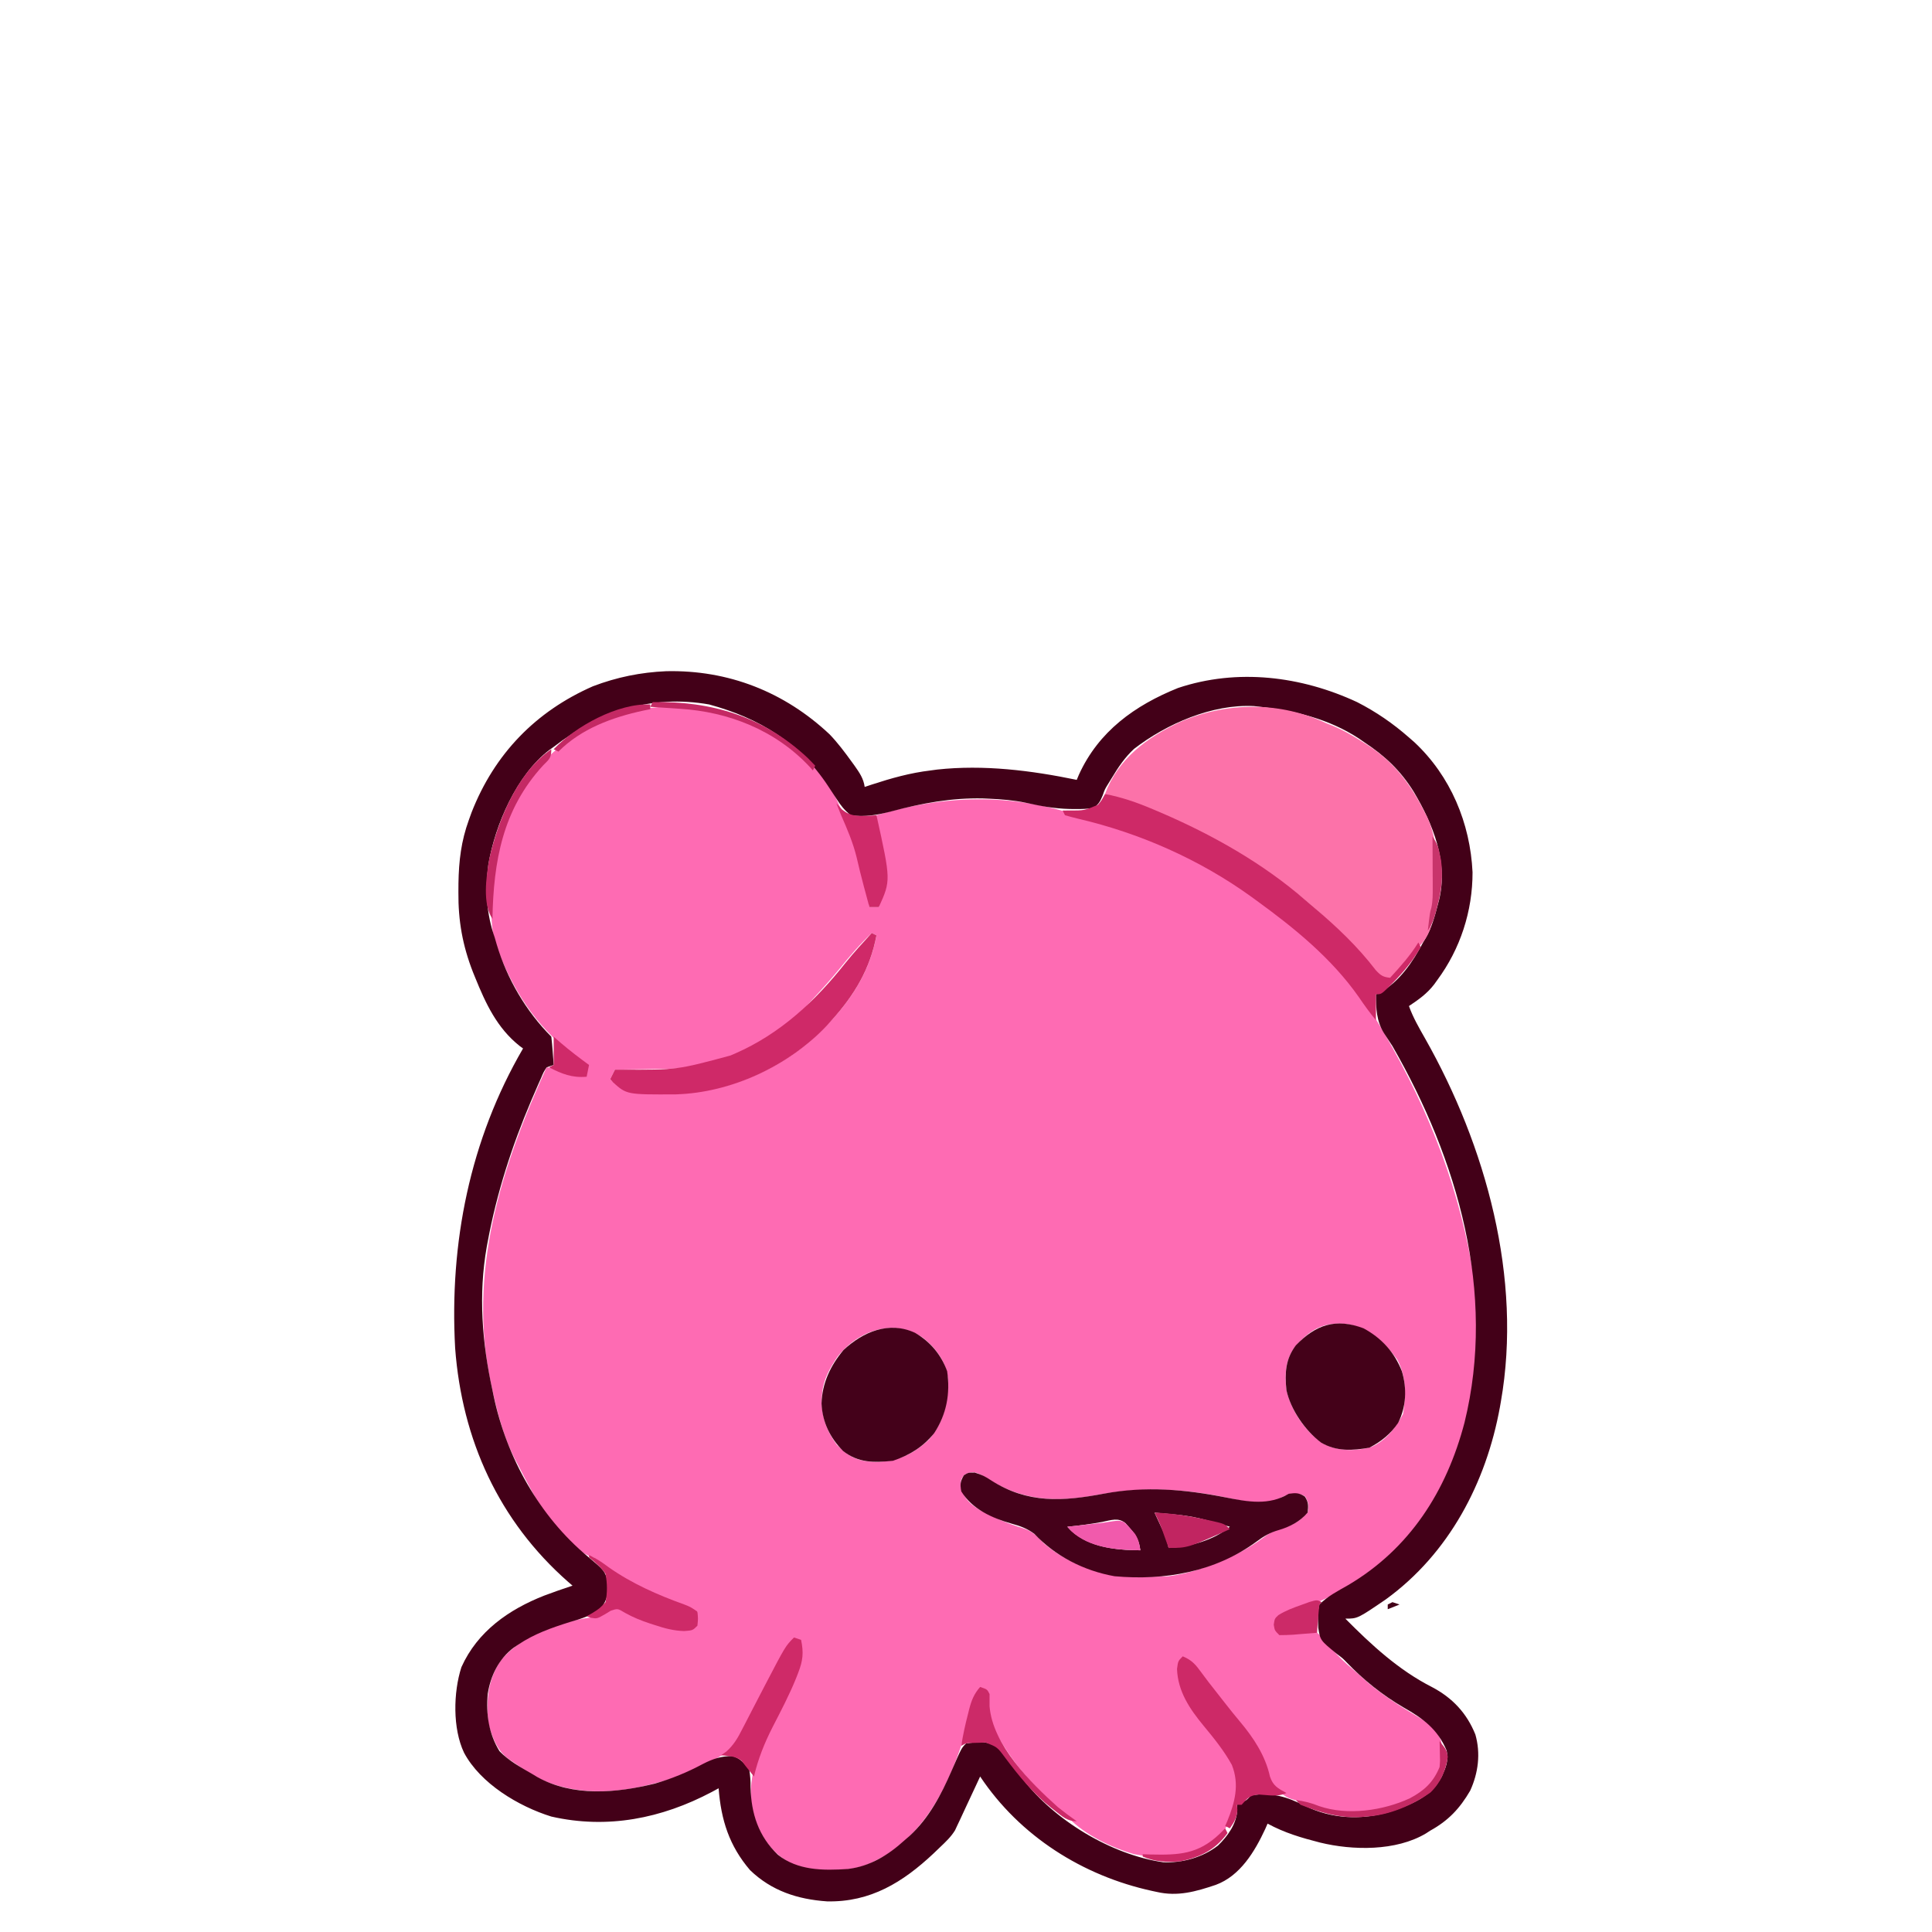 <?xml version="1.0" encoding="UTF-8"?>
<svg version="1.1" xmlns="http://www.w3.org/2000/svg" width="820" height="820">
<path d="M0 0 C1.568 1.327 3.131 2.66 4.688 4 C5.396 4.553 6.105 5.106 6.836 5.676 C14.454 11.791 19.197 19.956 22.688 29 C23.065 29.835 23.443 30.671 23.832 31.531 C29.012 43.174 31.667 55.451 33.688 68 C35.008 68 36.328 68 37.688 68 C40.822 57.618 39.921 48.727 37.344 38.262 C36.703 35.077 36.57 32.238 36.688 29 C65.238 20.414 93.866 19.52 122.34 29.226 C124.615 29.976 126.896 30.646 129.203 31.289 C165.961 41.586 197.446 61.159 225.375 87 C225.981 87.557 226.586 88.114 227.21 88.688 C235.046 96.024 241.535 103.729 247.062 112.938 C247.617 113.849 248.172 114.761 248.743 115.7 C268.491 148.389 282.701 182.126 289.313 219.866 C289.612 221.568 289.928 223.267 290.25 224.965 C295.43 260.9 287.658 301.586 265.688 331 C257.973 340.779 249.137 348.306 238.688 355 C237.736 355.634 236.785 356.268 235.805 356.922 C227.536 362.127 218.555 365.219 209.355 368.355 C207.678 368.874 207.678 368.874 206.688 370 C206.521 372.5 206.521 372.5 206.688 375 C207.813 376.352 207.813 376.352 210.75 376.125 C214.726 376.174 214.726 376.174 218.5 374.812 C220.52 374.52 220.52 374.52 222.688 375 C225.51 377.462 227.869 380.197 230.242 383.078 C232.87 386.218 235.657 388.782 238.785 391.402 C240.028 392.446 241.246 393.521 242.434 394.629 C250.177 401.806 259.325 407.43 268.375 412.812 C272.341 415.432 274.952 417.732 276.438 422.312 C276.52 423.199 276.603 424.086 276.688 425 C276.811 426.258 276.935 427.516 277.062 428.812 C276.968 433.84 274.898 437.235 271.688 441 C264.64 447.782 255.44 451.611 245.688 452 C243.872 452.095 243.872 452.095 242.02 452.191 C234.5 452.463 228.106 452.025 221.09 449.008 C218.796 448.046 216.681 447.491 214.25 447 C210.431 445.928 209.199 444.96 206.688 442 C205.986 441.608 205.285 441.216 204.562 440.812 C202.385 438.708 202.36 437.965 201.875 435.062 C199.916 424.856 193.115 417.007 186.391 409.449 C181.998 404.486 178.103 399.253 174.341 393.798 C172.117 390.643 170.42 388.279 166.688 387 C165.321 388.159 165.321 388.159 165.312 391.312 C165.575 401.886 171.722 409.645 178.154 417.425 C184.887 425.59 190.925 432.966 190.172 444.051 C188.592 453.671 184.84 461.488 176.855 467.344 C167.837 472.845 156.012 471.78 145.98 469.965 C136.485 467.183 125.095 461.749 118.246 454.559 C116.27 452.582 114.167 450.776 112.062 448.938 C102.013 439.89 94.36 430.725 87.688 419 C87.133 418.178 86.579 417.355 86.008 416.508 C84.421 413.493 84.222 411.201 84.062 407.812 C83.959 403.754 83.959 403.754 82.688 400 C81.698 400.33 80.707 400.66 79.688 401 C78.565 403.575 78.565 403.575 77.75 406.75 C77.407 407.935 77.064 409.119 76.711 410.34 C76.373 411.548 76.035 412.756 75.688 414 C69.629 435.519 60.292 457.986 40.625 470.438 C38.996 471.323 37.351 472.18 35.688 473 C35.029 473.339 34.37 473.678 33.691 474.027 C24.461 477.932 10.18 477.627 0.859 474.156 C-8.403 469.225 -12.905 461.862 -15.914 452.035 C-19.294 434.769 -10.375 419.541 -2.947 404.63 C3.592 392.364 3.592 392.364 3.688 379 C-0.077 380.234 -1.375 382.38 -3.178 385.798 C-3.507 386.45 -3.837 387.102 -4.176 387.773 C-4.708 388.792 -4.708 388.792 -5.252 389.831 C-6.387 392.007 -7.507 394.19 -8.625 396.375 C-11.164 401.285 -13.721 406.185 -16.304 411.072 C-17.249 412.878 -18.166 414.699 -19.082 416.52 C-22.885 423.698 -26.404 427.268 -33.812 430.562 C-34.628 430.96 -35.444 431.358 -36.285 431.768 C-38.61 432.889 -40.953 433.953 -43.312 435 C-44.5 435.543 -45.687 436.085 -46.91 436.645 C-50.651 438.135 -54.343 439.183 -58.25 440.125 C-58.915 440.294 -59.579 440.463 -60.264 440.637 C-76.693 444.684 -94.786 444.813 -109.754 436.112 C-112.341 434.5 -114.832 432.77 -117.312 431 C-117.971 430.567 -118.63 430.134 -119.309 429.688 C-124.447 425.997 -126.272 420.382 -128.062 414.562 C-129.006 404.896 -128.336 396.098 -122.812 387.812 C-113.974 377.073 -98.073 371.374 -84.676 369.508 C-82.181 368.972 -80.618 368.144 -78.5 366.75 C-75.312 365 -75.312 365 -72.48 365.734 C-69.445 366.947 -66.435 368.196 -63.438 369.5 C-55.903 372.653 -49.514 374.293 -41.312 374 C-40.653 371.69 -39.992 369.38 -39.312 367 C-39.861 366.825 -40.41 366.651 -40.976 366.471 C-55.736 361.679 -72.245 355.273 -83.312 344 C-84.426 343.629 -84.426 343.629 -85.562 343.25 C-99.181 337.06 -108.745 317.73 -115.312 305 C-115.878 303.933 -116.444 302.865 -117.027 301.766 C-121.612 292.572 -124.106 282.982 -126.312 273 C-126.511 272.105 -126.71 271.209 -126.916 270.287 C-137.034 223.189 -122.709 178.681 -103.312 136 C-97.555 136.867 -97.555 136.867 -95.375 138.062 C-92.36 139.433 -89.576 139.126 -86.312 139 C-86.312 137.68 -86.312 136.36 -86.312 135 C-87.717 133.516 -87.717 133.516 -89.688 132.312 C-105.789 120.88 -116.028 106.187 -123.312 88 C-123.599 87.323 -123.885 86.646 -124.18 85.948 C-126.714 79.356 -126.813 73.004 -126.75 66 C-126.741 64.805 -126.732 63.609 -126.723 62.378 C-126.289 40.06 -118.487 20.858 -102.977 4.543 C-74.353 -22.645 -30.998 -24.494 0 0 Z M34.688 79 C29.676 83.721 25.329 88.815 21.008 94.168 C17.386 98.589 13.575 102.812 9.688 107 C9.015 107.75 8.342 108.5 7.648 109.273 C-7.202 125.126 -29.012 135.81 -50.777 136.609 C-53.602 136.687 -56.425 136.722 -59.25 136.75 C-60.723 136.778 -62.197 136.808 -63.67 136.84 C-67.217 136.912 -70.765 136.963 -74.312 137 C-74.972 138.32 -75.632 139.64 -76.312 141 C-71.985 146.048 -65.339 146.635 -59.002 147.209 C-34.66 148.717 -11.047 141.076 7.832 125.523 C21.909 113.084 33.28 98.894 36.688 80 C35.697 79.505 35.697 79.505 34.688 79 Z M213.914 255.156 C210.147 260.818 209.994 266.405 210.688 273 C212.796 281.835 218.49 290.375 226 295.562 C232.359 298.964 239.973 299.103 246.875 297.062 C252.907 294.451 257.214 288.823 260.188 283.125 C261.452 275.225 261.598 267.177 257.688 260 C252.094 252.315 246.162 246.988 236.688 245 C226.347 243.769 220.459 247.404 213.914 255.156 Z M20.086 258.918 C16.961 263.57 14.239 268.343 13.688 274 C13.624 274.645 13.561 275.289 13.496 275.953 C13.087 283.508 15.413 290.345 20 296.375 C25.488 301.735 28.926 303.253 36.562 303.5 C45.807 303.196 52.128 300.32 58.895 294.066 C65.457 286.504 67.111 278.047 67.035 268.332 C66.288 261.17 62.201 255.488 56.688 251 C44.164 242.288 29.028 247.511 20.086 258.918 Z M73.875 309.062 C72.413 311.093 72.413 311.093 72.562 314.312 C74.096 319.34 76.301 321.246 80.688 324 C86.499 327.063 92.388 329.687 98.688 331.562 C102.789 332.846 104.734 334.831 107.688 338 C123.071 351.085 141.284 352.961 160.688 352 C165.222 351.43 169.361 350.454 173.688 349 C174.77 348.636 175.853 348.273 176.969 347.898 C185.62 344.765 193.972 340.919 201.312 335.312 C203.871 333.38 206.178 332.415 209.25 331.5 C213.774 330.121 216.452 328.485 219.688 325 C220.329 322.005 220.122 320.766 218.625 318.125 C215.511 316.317 213.092 317.224 209.688 318 C209.065 318.339 208.442 318.678 207.801 319.027 C200.252 322.502 190.213 319.623 182.438 318.062 C164.706 314.611 148.065 314.161 130.305 317.503 C112.565 320.795 98.522 320.083 83 310.125 C79.622 307.958 77.565 306.899 73.875 309.062 Z " fill="#FE6BB3" transform="translate(335.312,317)"/>
<path d="M0 0 C26.35 -0.596 50.16 8.753 69.375 26.809 C72.827 30.405 75.767 34.341 78.688 38.371 C79.125 38.974 79.563 39.577 80.014 40.198 C82.045 43.085 83.767 45.574 84.25 49.121 C85.266 48.783 86.282 48.446 87.328 48.098 C95.58 45.403 103.598 43.145 112.25 42.121 C113.146 41.999 114.042 41.876 114.965 41.75 C134.783 39.595 154.847 42.108 174.25 46.121 C174.556 45.394 174.861 44.667 175.176 43.918 C183.539 25.541 198.883 14.511 217.25 7.121 C242.438 -1.295 269.532 2.083 293.25 13.121 C301.305 17.236 308.457 22.158 315.25 28.121 C316.391 29.119 316.391 29.119 317.555 30.137 C332.934 44.505 341.268 64.501 342.242 85.34 C342.276 101.806 337.049 117.894 327.25 131.121 C326.602 132.024 326.602 132.024 325.941 132.945 C322.922 136.876 319.329 139.402 315.25 142.121 C316.988 146.984 319.523 151.333 322.062 155.809 C347.902 201.429 363.481 257.631 354.25 310.121 C354.126 310.831 354.003 311.541 353.875 312.272 C348.031 344.423 332.286 374.447 305.477 393.918 C293.463 402.121 293.463 402.121 288.25 402.121 C299.379 413.331 310.878 423.972 325.062 431.184 C333.703 435.739 339.779 442.21 343.441 451.297 C345.734 459.303 344.69 467.595 341.25 475.121 C336.83 482.716 331.927 487.899 324.25 492.121 C323.673 492.498 323.095 492.874 322.5 493.262 C309.765 500.88 291.339 500.53 277.538 497.164 C269.637 495.144 262.437 493.034 255.25 489.121 C254.921 489.871 254.593 490.622 254.254 491.395 C249.817 500.941 243.65 511.297 233.25 515.121 C224.801 517.969 217.134 520.159 208.25 518.121 C207.59 517.98 206.931 517.839 206.251 517.694 C176.798 511.286 150.119 494.425 133.25 469.121 C132.803 470.088 132.355 471.055 131.895 472.051 C130.324 475.438 128.741 478.819 127.152 482.197 C126.377 483.851 125.611 485.509 124.848 487.168 C124.444 488.019 124.041 488.87 123.625 489.746 C123.282 490.481 122.939 491.216 122.586 491.973 C120.828 494.8 118.666 496.834 116.25 499.121 C115.327 500.007 114.404 500.892 113.453 501.805 C100.509 513.966 86.718 522.535 68.25 522.121 C55.743 521.254 44.714 517.66 35.578 508.848 C26.726 498.481 23.296 487.558 22.25 474.121 C21.292 474.641 20.334 475.16 19.348 475.695 C-1.928 486.944 -24.939 491.555 -48.75 486.121 C-62.599 481.829 -78.851 472.123 -85.812 458.996 C-90.652 448.767 -90.377 433.458 -86.91 422.703 C-80.091 407.525 -66.799 398.245 -51.757 392.338 C-47.785 390.84 -43.782 389.451 -39.75 388.121 C-40.356 387.599 -40.962 387.077 -41.586 386.539 C-71.053 360.653 -86.669 326.171 -89.576 287.277 C-92.036 242.734 -83.344 198.911 -60.75 160.121 C-61.235 159.767 -61.719 159.412 -62.219 159.047 C-71.763 151.466 -76.584 141.104 -81.062 130.059 C-81.388 129.257 -81.713 128.455 -82.049 127.628 C-86.421 116.377 -88.287 105.951 -88.188 93.871 C-88.181 92.596 -88.174 91.32 -88.167 90.006 C-88.004 80.45 -87.023 72.118 -83.75 63.121 C-83.365 62.054 -82.979 60.986 -82.582 59.887 C-72.858 35.089 -55.392 17.063 -31.109 6.402 C-20.956 2.53 -10.829 0.477 0 0 Z M-47.75 32.121 C-48.663 32.771 -48.663 32.771 -49.594 33.434 C-63.486 44.042 -72.591 65.139 -75.473 82.021 C-76.879 92.69 -76.343 102.95 -72.75 113.121 C-72.483 114.047 -72.216 114.972 -71.941 115.926 C-67.609 130.443 -59.507 144.364 -48.75 155.121 C-48.516 157.137 -48.337 159.16 -48.188 161.184 C-48.104 162.288 -48.02 163.393 -47.934 164.531 C-47.873 165.386 -47.812 166.241 -47.75 167.121 C-48.74 167.451 -49.73 167.781 -50.75 168.121 C-52.051 170.159 -52.051 170.159 -53.133 172.738 C-53.574 173.724 -54.014 174.71 -54.468 175.725 C-54.932 176.805 -55.397 177.884 -55.875 178.996 C-56.6 180.67 -56.6 180.67 -57.34 182.378 C-65.522 201.651 -71.932 221.522 -75.75 242.121 C-75.88 242.816 -76.01 243.512 -76.144 244.228 C-79.759 264.628 -78.145 285.017 -73.75 305.121 C-73.493 306.364 -73.493 306.364 -73.231 307.631 C-67.768 333.591 -53.812 358.726 -33.27 375.763 C-26.186 381.698 -26.186 381.698 -24.758 386.359 C-24.56 391.131 -24.812 393.846 -27.688 397.754 C-31.8 400.932 -35.933 402.109 -40.875 403.559 C-48.672 406.005 -55.914 408.527 -62.75 413.121 C-63.42 413.568 -64.091 414.016 -64.781 414.477 C-71.082 419.242 -74.557 426.391 -75.75 434.121 C-76.511 442.699 -75.304 450.97 -70.75 458.371 C-66.804 462.495 -61.642 465.276 -56.75 468.121 C-56.078 468.526 -55.407 468.931 -54.715 469.348 C-39.439 477.845 -21.099 476.141 -4.75 472.121 C2.416 470.027 8.986 467.329 15.562 463.809 C19.916 461.568 23.326 460.45 28.215 460.422 C31.557 461.57 33.099 463.355 35.25 466.121 C35.678 468.841 35.85 471.041 35.812 473.746 C36.08 484.851 39.175 494.435 47.375 502.309 C55.829 509.061 66.702 509.077 77.068 508.375 C86.574 507.267 94.317 502.433 101.25 496.121 C101.925 495.537 102.601 494.953 103.297 494.352 C111.548 486.756 116.742 476.826 121.156 466.641 C125.318 457.053 125.318 457.053 127.25 455.121 C131.628 454.455 136.23 453.967 140.184 456.227 C142.087 458.075 143.653 459.999 145.25 462.121 C146.008 463.125 146.766 464.129 147.547 465.164 C147.956 465.706 148.364 466.248 148.786 466.807 C149.207 467.364 149.628 467.922 150.062 468.496 C150.49 469.063 150.918 469.629 151.359 470.213 C164.805 487.738 188.883 502.309 210.859 505.5 C219.016 505.903 227.714 503.486 234.188 498.434 C238.328 494.436 242.107 489.207 242.379 483.344 C242.336 482.61 242.294 481.877 242.25 481.121 C242.869 480.832 243.488 480.544 244.125 480.246 C246.383 479.184 246.383 479.184 248.25 477.121 C256.984 475.747 263.398 477.66 271.129 481.586 C282.537 487.197 295.114 487.694 307.25 484.121 C316.392 480.905 324.444 477.986 329.188 469.184 C330.92 465.28 332.162 462.409 331.25 458.121 C327.437 449.074 321.339 444.561 313.062 439.871 C303.958 434.554 296.054 428.203 288.734 420.605 C287.132 418.944 287.132 418.944 284.625 417.059 C277.593 411.322 277.593 411.322 276.762 405.984 C276.508 399.501 276.508 399.501 277.25 396.121 C280.712 392.588 285.107 390.378 289.375 387.934 C315.626 372.464 331.23 347.937 338.837 318.894 C352.37 263.783 335.957 207.352 308.25 159.121 C307.073 157.302 305.887 155.488 304.688 153.684 C301.426 148.493 301.271 143.133 301.25 137.121 C301.809 136.884 302.369 136.647 302.945 136.402 C311.264 131.778 316.92 123.342 321.25 115.121 C321.616 114.513 321.982 113.904 322.359 113.277 C324.901 108.819 326.219 104.065 327.5 99.121 C327.675 98.456 327.851 97.792 328.032 97.107 C331.979 80.909 325.45 64.92 317.25 51.121 C311.608 42.097 305.095 35.975 296.25 30.121 C295.449 29.568 294.649 29.015 293.824 28.445 C281.223 20.249 267.001 16.79 252.25 15.121 C250.9 14.964 250.9 14.964 249.523 14.805 C231.749 13.858 212.361 22.339 198.555 32.977 C194.715 36.549 191.937 40.645 189.25 45.121 C188.714 45.991 188.178 46.861 187.625 47.758 C186.177 50.1 186.177 50.1 185.25 52.746 C184.135 55.395 183.584 56.451 181.25 58.121 C178.569 58.428 176.177 58.546 173.5 58.496 C172.745 58.49 171.99 58.483 171.212 58.476 C164.838 58.328 158.964 57.25 152.742 55.855 C147.592 54.773 142.5 54.349 137.25 54.121 C136.31 54.08 135.371 54.039 134.402 53.996 C121.135 53.71 108.533 56.01 95.783 59.444 C90.03 60.933 84.194 62.055 78.25 61.121 C75.491 58.764 74.171 57.116 72.25 54.121 C71.471 52.934 70.691 51.748 69.91 50.562 C69.276 49.6 69.276 49.6 68.63 48.618 C56.526 30.272 39.486 19.913 18.25 14.121 C-6.284 9.818 -28.299 17.024 -47.75 32.121 Z " fill="#430018" transform="translate(282.75,284.879)"/>
<path d="M0 0 C0.695 0.273 1.39 0.547 2.105 0.828 C7.139 2.845 11.633 5.527 16.188 8.438 C17.061 8.995 17.061 8.995 17.952 9.563 C28.851 16.68 35.552 25.723 41.438 37.25 C41.78 37.911 42.122 38.572 42.474 39.253 C49.026 52.568 47.693 73.16 44.039 87.297 C42.757 90.631 41.222 92.86 38.684 95.348 C36.662 97.332 35.021 99.492 33.312 101.75 C32.225 103.18 31.122 104.598 30 106 C29.519 106.603 29.038 107.207 28.543 107.828 C27 109 27 109 25.082 108.973 C22.233 107.642 20.734 105.818 18.688 103.438 C17.893 102.527 17.099 101.617 16.281 100.68 C14.942 99.107 13.607 97.53 12.281 95.945 C-14.809 63.941 -55.059 43.408 -94 30 C-88.421 14.981 -76.213 5.995 -62.103 -0.57 C-42.283 -9.189 -19.618 -9.325 0 0 Z " fill="#FC72A9" transform="translate(563,307)"/>
<path d="M0 0 C2.884 0.87 4.442 1.628 6.875 3.25 C22.467 13.302 37.441 12.248 54.938 8.938 C72.528 5.665 89.367 7.129 106.813 10.612 C116.009 12.427 124.878 14.061 133.312 9 C136.281 8.586 137.614 8.542 140.125 10.188 C141.731 12.638 141.636 14.112 141.312 17 C138.086 20.815 133.674 23.061 128.938 24.438 C125.28 25.501 122.739 26.971 119.688 29.25 C102.093 42.166 80.734 45.947 59.312 44 C46.325 41.647 34.392 35.613 25.312 26 C22.238 23.716 19.334 22.684 15.688 21.688 C7.329 19.289 -0.999 15.598 -5.688 8 C-6.25 4.977 -6.135 3.745 -4.562 1.125 C-2.688 0 -2.688 0 0 0 Z M76.312 17 C76.662 17.748 77.011 18.495 77.371 19.266 C77.826 20.25 78.281 21.235 78.75 22.25 C79.202 23.225 79.655 24.199 80.121 25.203 C81.096 27.493 81.81 29.574 82.312 32 C91.217 31.466 101.41 28.843 108.312 23 C92.564 18.413 92.564 18.413 76.312 17 Z M54.188 20.938 C49.236 21.867 44.326 22.507 39.312 23 C45.655 30.116 54.941 32.16 64.125 32.812 C66.187 32.896 68.249 32.966 70.312 33 C69.784 28.923 68.666 26.744 65.938 23.688 C65.332 22.99 64.726 22.293 64.102 21.574 C61.071 18.908 57.878 20.217 54.188 20.938 Z " fill="#45011A" transform="translate(413.688,625)"/>
<path d="M0 0 C6.467 3.793 11.085 9.255 13.625 16.312 C15.01 25.745 13.385 34.614 8.117 42.598 C3.448 48.407 -2.341 51.968 -9.375 54.312 C-17.389 55.126 -24.026 55.289 -30.539 50.156 C-36.068 44.604 -39.361 37.866 -39.688 30 C-39.44 21.322 -35.9 13.92 -30.375 7.312 C-22.037 -0.466 -11.006 -5.118 0 0 Z " fill="#44011A" transform="translate(388.375,565.688)"/>
<path d="M0 0 C7.697 4.129 13.156 10.167 16.301 18.234 C18.494 25.566 18.164 33.317 14.699 40.16 C11.552 44.828 7.473 48.124 2.488 50.672 C-4.689 51.939 -11.461 52.319 -17.926 48.559 C-24.74 43.471 -30.907 34.546 -32.699 26.234 C-33.415 19.09 -33.145 13.088 -28.699 7.234 C-20.266 -1.51 -11.769 -4.432 0 0 Z " fill="#440119" transform="translate(578.699,563.766)"/>
<path d="M0 0 C7.158 1.362 13.548 3.601 20.25 6.438 C21.822 7.101 21.822 7.101 23.425 7.778 C45.505 17.263 66.755 29.225 85 45 C86.213 46.03 87.427 47.06 88.641 48.09 C98.343 56.365 107.147 64.611 114.922 74.777 C117.033 77.035 117.983 77.681 121 78 C125.386 73.21 129.59 68.541 133 63 C133.33 63.66 133.66 64.32 134 65 C130.691 70.655 126.859 75.441 122.25 80.062 C121.524 80.796 121.524 80.796 120.784 81.544 C117.259 85 117.259 85 115 85 C115 88.63 115 92.26 115 96 C112.406 92.887 110.082 89.664 107.812 86.312 C96.209 69.715 80.27 56.792 64 45 C63.391 44.556 62.782 44.111 62.155 43.653 C40.263 27.853 14.884 16.608 -11.378 10.494 C-13.265 10.049 -15.135 9.532 -17 9 C-17.33 8.34 -17.66 7.68 -18 7 C-17.12 6.997 -16.239 6.995 -15.332 6.992 C-8.83 7.017 -8.83 7.017 -3.023 4.598 C-1.51 2.806 -1.51 2.806 0 0 Z " fill="#CE2967" transform="translate(469,337)"/>
<path d="M0 0 C0.99 0.495 0.99 0.495 2 1 C-0.702 15.283 -7.336 26.288 -17 37 C-18.048 38.172 -18.048 38.172 -19.117 39.367 C-35.289 56.486 -59.627 67.796 -83.205 68.487 C-103.97 68.585 -103.97 68.585 -109.805 63.395 C-110.199 62.934 -110.594 62.474 -111 62 C-110.34 60.68 -109.68 59.36 -109 58 C-107.679 57.994 -107.679 57.994 -106.332 57.988 C-82.649 58.101 -82.649 58.101 -60 52 C-59.326 51.712 -58.653 51.424 -57.958 51.127 C-38.773 42.731 -23.986 28.91 -11.109 12.621 C-7.592 8.25 -3.792 4.133 0 0 Z " fill="#CF2968" transform="translate(370,396)"/>
<path d="M0 0 C3.294 1.394 4.954 2.881 7.062 5.75 C7.663 6.551 8.264 7.351 8.883 8.176 C9.931 9.574 9.931 9.574 11 11 C12.801 13.322 14.62 15.629 16.438 17.938 C16.91 18.542 17.383 19.147 17.87 19.77 C19.968 22.449 22.081 25.097 24.273 27.699 C30.02 34.535 35.067 42.152 37 51 C38.331 54.992 40.386 56.036 44 58 C40.411 59.794 36.103 58.836 32.164 58.645 C28.35 59.073 27.441 60.163 25 63 C24.34 63 23.68 63 23 63 C23.062 63.722 23.124 64.444 23.188 65.188 C22.965 68.529 21.872 70.27 20 73 C19.34 72.67 18.68 72.34 18 72 C18.433 71.018 18.433 71.018 18.875 70.016 C22.123 62.031 24.149 54.405 20.848 46.102 C17.517 40.026 13.269 34.815 8.875 29.5 C2.981 22.365 -2.077 14.948 -2.438 5.375 C-2 2 -2 2 0 0 Z " fill="#CD2967" transform="translate(502,703)"/>
<path d="M0 0 C1.485 0.495 1.485 0.495 3 1 C4.152 6.501 3.782 9.844 1.75 15.062 C1.489 15.735 1.228 16.408 0.959 17.101 C-1.933 24.295 -5.541 31.138 -9.086 38.026 C-12.564 44.87 -15.232 51.502 -17 59 C-20.836 54.219 -20.836 54.219 -22.312 52.25 C-24.964 50.286 -27.784 50.303 -31 50 C-30.257 49.484 -29.513 48.967 -28.748 48.436 C-25.607 45.652 -23.9 42.716 -22.039 39.031 C-21.509 38.017 -21.509 38.017 -20.967 36.982 C-19.842 34.827 -18.733 32.664 -17.625 30.5 C-16.163 27.675 -14.696 24.853 -13.227 22.031 C-12.693 21.004 -12.693 21.004 -12.148 19.957 C-3.604 3.604 -3.604 3.604 0 0 Z " fill="#CF2A68" transform="translate(337,695)"/>
<path d="M0 0 C3.044 1.412 5.572 3.112 8.25 5.125 C18.072 12.068 29.142 16.943 40.426 20.992 C43 22 43 22 46 24 C46.312 27 46.312 27 46 30 C44 32 44 32 40.375 32.266 C35.98 32.151 32.148 31.139 28 29.75 C27.302 29.527 26.603 29.304 25.884 29.074 C22.164 27.851 18.742 26.477 15.312 24.562 C12.17 22.664 12.17 22.664 9.25 23.625 C8.136 24.306 8.136 24.306 7 25 C3.408 27.068 3.408 27.068 0.75 26.625 C-0.116 26.316 -0.116 26.316 -1 26 C-0.237 25.567 0.526 25.134 1.312 24.688 C4.493 22.691 4.493 22.691 7 20 C7.824 15.917 7.77 12.088 7 8 C5.032 5.107 2.728 3.15 0 1 C0 0.67 0 0.34 0 0 Z " fill="#CE2A68" transform="translate(250,660)"/>
<path d="M0 0 C0.763 0.825 1.526 1.65 2.312 2.5 C6.174 5.803 9.928 5.403 14.805 5.176 C15.529 5.118 16.254 5.06 17 5 C23.12 32.692 23.12 32.692 18 44 C16.68 44 15.36 44 14 44 C13.395 41.75 12.791 39.5 12.188 37.25 C12.004 36.568 11.82 35.885 11.631 35.182 C10.531 31.074 9.52 26.957 8.562 22.812 C7.03 16.581 4.577 10.86 2 5 C1.327 3.336 0.658 1.67 0 0 Z " fill="#CF2A69" transform="translate(355,341)"/>
<path d="M0 0 C3 1 3 1 4 3 C4 4.729 4 6.458 4 8.188 C5.291 24.542 21.391 40.616 33 51 C35.608 53.088 38.266 55.08 41 57 C36.957 57 34.929 55.016 31.875 52.625 C31.296 52.175 30.717 51.724 30.121 51.26 C22.478 45.165 16.437 37.812 10.605 30.008 C7.273 25.513 7.273 25.513 2.273 23.574 C1.317 23.612 0.36 23.649 -0.625 23.688 C-2.067 23.724 -2.067 23.724 -3.539 23.762 C-6.002 23.852 -6.002 23.852 -8 25 C-7.3 20.385 -6.303 15.888 -5.125 11.375 C-4.883 10.393 -4.883 10.393 -4.637 9.391 C-3.663 5.663 -2.57 2.893 0 0 Z " fill="#CC2A68" transform="translate(416,716)"/>
<path d="M0 0 C7.368 0.289 14.436 1.364 21.625 2.938 C22.419 3.107 23.213 3.277 24.031 3.452 C29.751 4.751 29.751 4.751 32 7 C14.088 15 14.088 15 6 15 C5.734 14.252 5.469 13.505 5.195 12.734 C4.842 11.75 4.489 10.765 4.125 9.75 C3.777 8.775 3.429 7.801 3.07 6.797 C2.167 4.437 1.179 2.231 0 0 Z " fill="#C12561" transform="translate(490,642)"/>
<path d="M0 0 C1.668 1.453 1.668 1.453 3.188 3.25 C3.697 3.833 4.206 4.415 4.73 5.016 C6.211 7.329 6.614 9.3 7 12 C-3.186 11.832 -14.477 11.058 -22.367 3.832 C-22.906 3.227 -23.445 2.623 -24 2 C-22.211 1.801 -22.211 1.801 -20.387 1.598 C-18.82 1.419 -17.254 1.241 -15.688 1.062 C-14.902 0.975 -14.116 0.888 -13.307 0.799 C-12.549 0.712 -11.792 0.625 -11.012 0.535 C-10.315 0.457 -9.619 0.378 -8.901 0.297 C-2.038 -0.776 -2.038 -0.776 0 0 Z " fill="#F15AAC" transform="translate(477,646)"/>
<path d="M0 0 C-0.33 0.33 -0.66 0.66 -1 1 C-1.234 3.016 -1.413 5.038 -1.562 7.062 C-1.646 8.167 -1.73 9.272 -1.816 10.41 C-1.907 11.692 -1.907 11.692 -2 13 C-4.625 13.221 -7.249 13.427 -9.875 13.625 C-10.621 13.689 -11.368 13.754 -12.137 13.82 C-14.087 13.961 -16.045 13.988 -18 14 C-20 12 -20 12 -20.375 9.562 C-20 7 -20 7 -18.422 5.512 C-15.362 3.602 -12.273 2.456 -8.875 1.25 C-7.635 0.801 -6.395 0.353 -5.117 -0.109 C-2 -1 -2 -1 0 0 Z " fill="#CC2A68" transform="translate(561,680)"/>
<path d="M0 0 C0.99 0.866 1.98 1.732 3 2.625 C6.862 5.942 10.894 8.993 15 12 C14.67 13.65 14.34 15.3 14 17 C7.741 17.533 3.549 15.818 -2 13 C-1.34 12.67 -0.68 12.34 0 12 C0 8.04 0 4.08 0 0 Z " fill="#CF2A69" transform="translate(235,440)"/>
<path d="M0 0 C0 3.802 -0.895 4.22 -3.5 6.875 C-20.694 25.594 -24.522 47.544 -25 72 C-29.29 65.564 -27.65 54.393 -26.418 46.922 C-22.776 30.493 -14.439 9.78 0 0 Z " fill="#C42964" transform="translate(234,318)"/>
<path d="M0 0 C2.938 3.672 2.938 3.672 3.5 6.625 C2.635 12.466 0.435 17.666 -3.879 21.801 C-11.531 27.254 -21.588 31.487 -31 32 C-31.833 32.073 -32.665 32.147 -33.523 32.223 C-42.597 32.697 -50.635 30.294 -59 27 C-59.66 26.34 -60.32 25.68 -61 25 C-57.453 25.455 -54.414 26.224 -51.125 27.562 C-39.114 31.701 -23.88 29.481 -12.625 24.25 C-6.557 21.028 -2.641 17.464 0 11 C0.241 8.179 0.241 8.179 0.125 5.25 C0.107 4.265 0.089 3.28 0.07 2.266 C0.047 1.518 0.024 0.77 0 0 Z " fill="#C52A64" transform="translate(611,739)"/>
<path d="M0 0 C25.045 -0.523 47.047 6.154 65.734 23.621 C66.847 24.724 67.929 25.857 69 27 C68.67 27.66 68.34 28.32 68 29 C67.585 28.527 67.17 28.054 66.742 27.566 C52.205 11.964 32.341 4.086 11.375 2.812 C10.18 2.731 8.985 2.649 7.754 2.564 C4.836 2.366 1.919 2.178 -1 2 C-0.67 1.34 -0.34 0.68 0 0 Z " fill="#C42964" transform="translate(277,298)"/>
<path d="M0 0 C1.915 2.873 2.474 4.394 3.125 7.688 C3.293 8.496 3.46 9.304 3.633 10.137 C4.508 16.962 3.878 22.731 2.125 29.312 C1.951 30.014 1.777 30.716 1.598 31.439 C0.746 34.747 -0.088 37.132 -2 40 C-1.11 32.369 -1.11 32.369 -0.486 30.273 C0.148 27.306 0.111 24.518 0.098 21.484 C0.094 20.234 0.091 18.984 0.088 17.695 C0.08 16.393 0.071 15.091 0.062 13.75 C0.056 11.774 0.056 11.774 0.049 9.758 C0.037 6.505 0.021 3.253 0 0 Z " fill="#C8346B" transform="translate(608,355)"/>
<path d="M0 0 C0 0.66 0 1.32 0 2 C-0.969 2.196 -1.939 2.392 -2.938 2.594 C-16.19 5.473 -29.234 10.234 -39 20 C-39.66 19.67 -40.32 19.34 -41 19 C-31.674 9.183 -13.751 -0.595 0 0 Z " fill="#C42964" transform="translate(276,299)"/>
<path d="M0 0 C0.495 0.99 0.495 0.99 1 2 C-4.147 9.078 -10.427 12.226 -19 14 C-24.732 14.439 -29.625 14.263 -35 12 C-35 11.67 -35 11.34 -35 11 C-33.877 11.035 -32.754 11.07 -31.598 11.105 C-19.676 11.37 -11.573 11.027 -2.531 2.523 C-1.687 1.683 -0.842 0.842 0 0 Z " fill="#CD2967" transform="translate(520,776)"/>
<path d="M0 0 C0.99 0.33 1.98 0.66 3 1 C1.35 1.66 -0.3 2.32 -2 3 C-2 2.34 -2 1.68 -2 1 C-1.34 0.67 -0.68 0.34 0 0 Z " fill="#420018" transform="translate(591,680)"/>
<path d="" fill="#420018" transform="translate(0,0)"/>
</svg>
